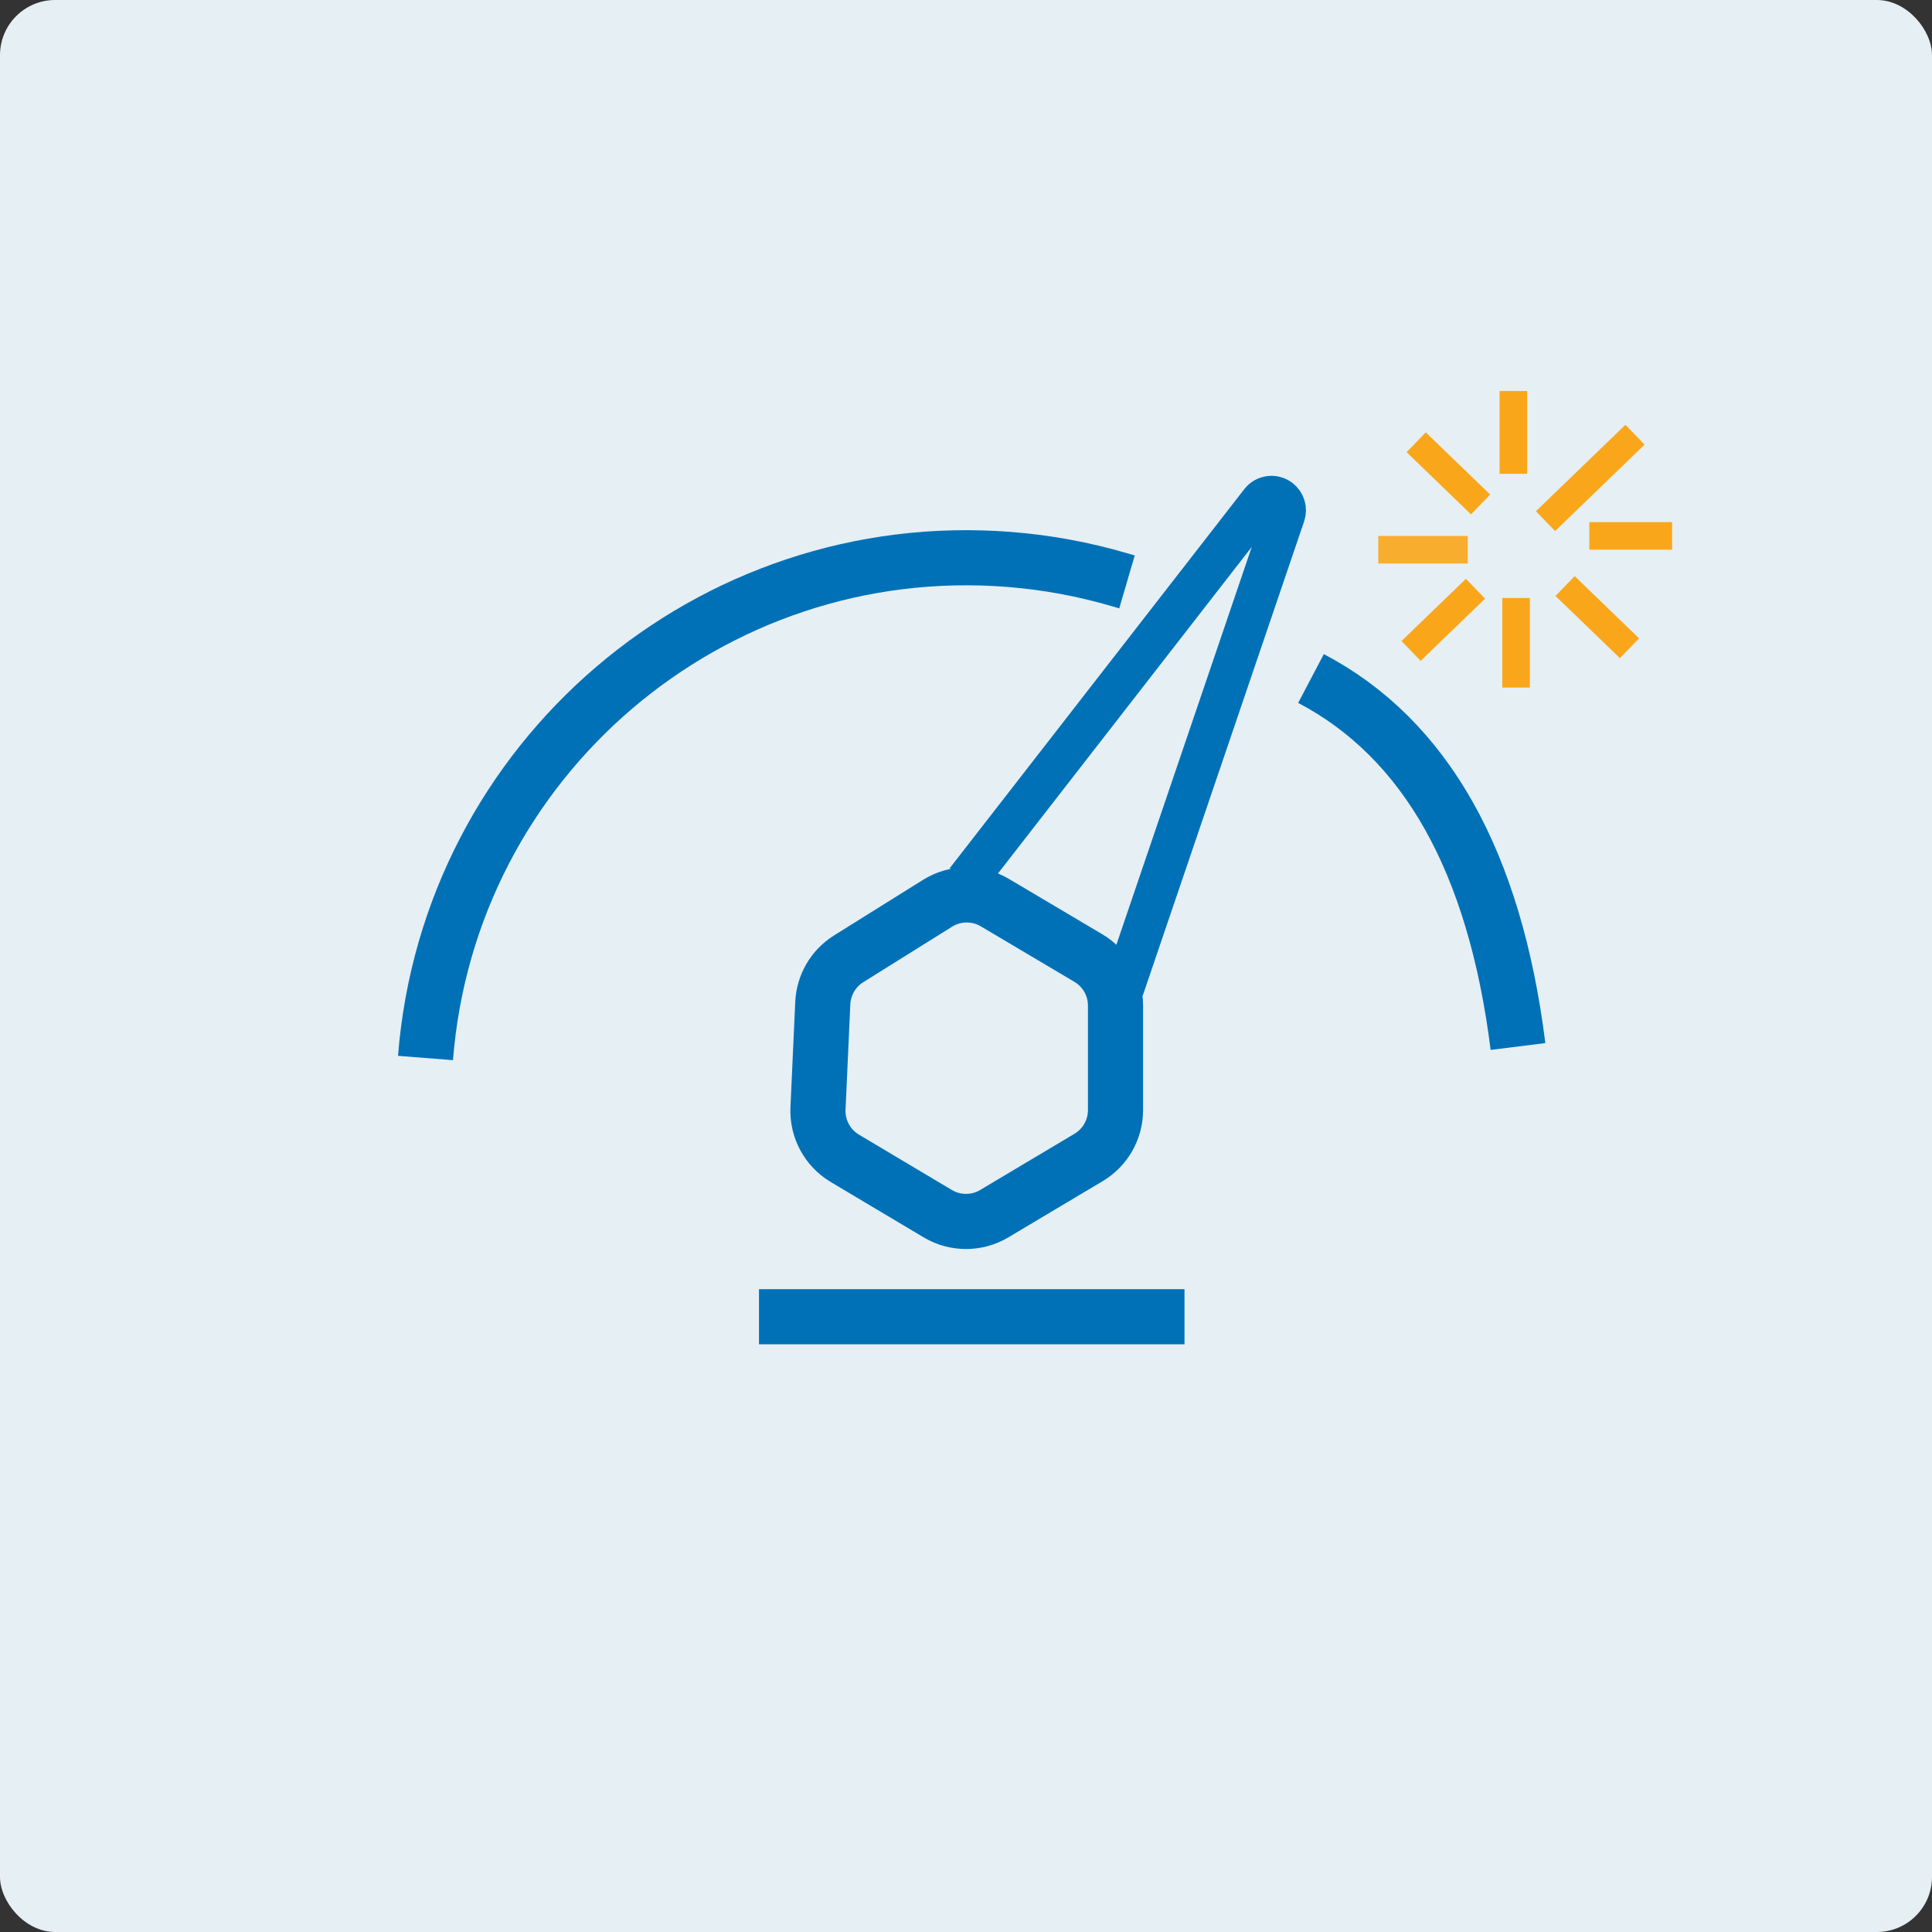 <?xml version="1.0" encoding="UTF-8"?>
<svg width="110px" height="110px" viewBox="0 0 110 110" version="1.1" xmlns="http://www.w3.org/2000/svg" xmlns:xlink="http://www.w3.org/1999/xlink">
    <rect x="0" y="0" width="110" height="110" fill="#333333" stroke="none"/>
    <title>Availabilty 6 Speed@2x</title>
    <g id="Basic-UI-Components" stroke="none" stroke-width="1" fill="none" fill-rule="evenodd">
        <g id="International_Site_L_German-Icon" transform="translate(-975, -1351)">
            <g id="Group-10" transform="translate(0, 1285)">
                <g transform="translate(-82, 0)" id="Availabilty-6-Speed">
                    <g transform="translate(1057, 66)" id="Group-5">
                        <g id="Rectangle-2" fill="#E5EFF4">
                            <rect id="Rectangle" x="0" y="0" width="110" height="110" rx="3.139"></rect>
                        </g>
                        <g id="Group-12" transform="translate(24.226, 22.262)">
                            <path d="M30.774,27.895 L47.548,6.31 C47.814,5.968 48.307,5.906 48.649,6.172 C48.914,6.378 49.018,6.728 48.911,7.045 L39.722,34.048 L39.722,34.048" id="Path-22" stroke="#0171B7" stroke-width="2.354"></path>
                            <g id="Group-8" transform="translate(54.246, 0)" stroke-width="1.57">
                                <g id="Path-25" transform="translate(7.302, 11.786)" stroke="#FAA61A">
                                    <line x1="0.546" y1="0" x2="0.546" y2="5.098" id="Path-4"></line>
                                </g>
                                <g id="Path-25" transform="translate(2.548, 9.036) rotate(-270) translate(-2.548, -9.036) translate(2.003, 6.487)" stroke="#F9AD2E">
                                    <line x1="0.546" y1="-1.12708567e-12" x2="0.546" y2="5.098" id="Path-4"></line>
                                </g>
                                <line x1="15.02" y1="12.876" x2="9.922" y2="12.876" id="Path-4" stroke="#FAA61A" transform="translate(12.471, 12.876) rotate(44) translate(-12.471, -12.876) "></line>
                                <line x1="3.993" y1="2.14" x2="3.993" y2="7.238" id="Path-4" stroke="#FAA61A" transform="translate(3.993, 4.689) rotate(-226) translate(-3.993, -4.689) "></line>
                                <g id="Group-17" transform="translate(8.244, 8.644) rotate(136) translate(-8.244, -8.644) translate(-0.617, 8.098)" stroke="#FAA61A">
                                    <line x1="17.723" y1="0.546" x2="12.625" y2="0.546" id="Path-4"></line>
                                    <g id="Path-25" transform="translate(3.541, 0.546) rotate(-270) translate(-3.541, -0.546) translate(2.995, -2.996)">
                                        <line x1="0.546" y1="-4.81636211e-13" x2="0.546" y2="7.083" id="Path-4"></line>
                                    </g>
                                </g>
                                <line x1="7.694" y1="0" x2="7.694" y2="4.714" id="Path-4" stroke="#FAA61A"></line>
                                <line x1="16.73" y1="8.25" x2="12.016" y2="8.25" id="Path-4" stroke="#FAA61A"></line>
                            </g>
                            <path d="M32.418,29.13 L37.748,32.29 C38.701,32.856 39.286,33.882 39.286,34.991 L39.286,40.942 C39.286,42.048 38.704,43.073 37.753,43.639 L32.381,46.84 C31.391,47.43 30.157,47.43 29.167,46.84 L23.876,43.688 C22.882,43.096 22.295,42.004 22.347,40.849 L22.62,34.849 C22.667,33.818 23.217,32.876 24.092,32.329 L29.153,29.167 C30.149,28.545 31.408,28.531 32.418,29.13 Z" id="Path-21" stroke="#0171B7" stroke-width="3.139"></path>
                            <path d="M0,37.976 C1.339,20.959 16.22,8.25 33.237,9.59 C35.371,9.758 37.481,10.147 39.534,10.751 L39.94,10.87 L39.94,10.87" id="Path-19" stroke="#0171B7" stroke-width="3.139"></path>
                            <path d="M50.417,16.369 C56.956,19.808 60.884,26.792 62.202,37.321" id="Path-20" stroke="#0171B7" stroke-width="3.139"></path>
                            <line x1="18.988" y1="52.708" x2="43.214" y2="52.708" id="Path-23" stroke="#0171B7" stroke-width="3.139"></line>
                        </g>
                    </g>
                </g>
            </g>
        </g>
    </g>
</svg>